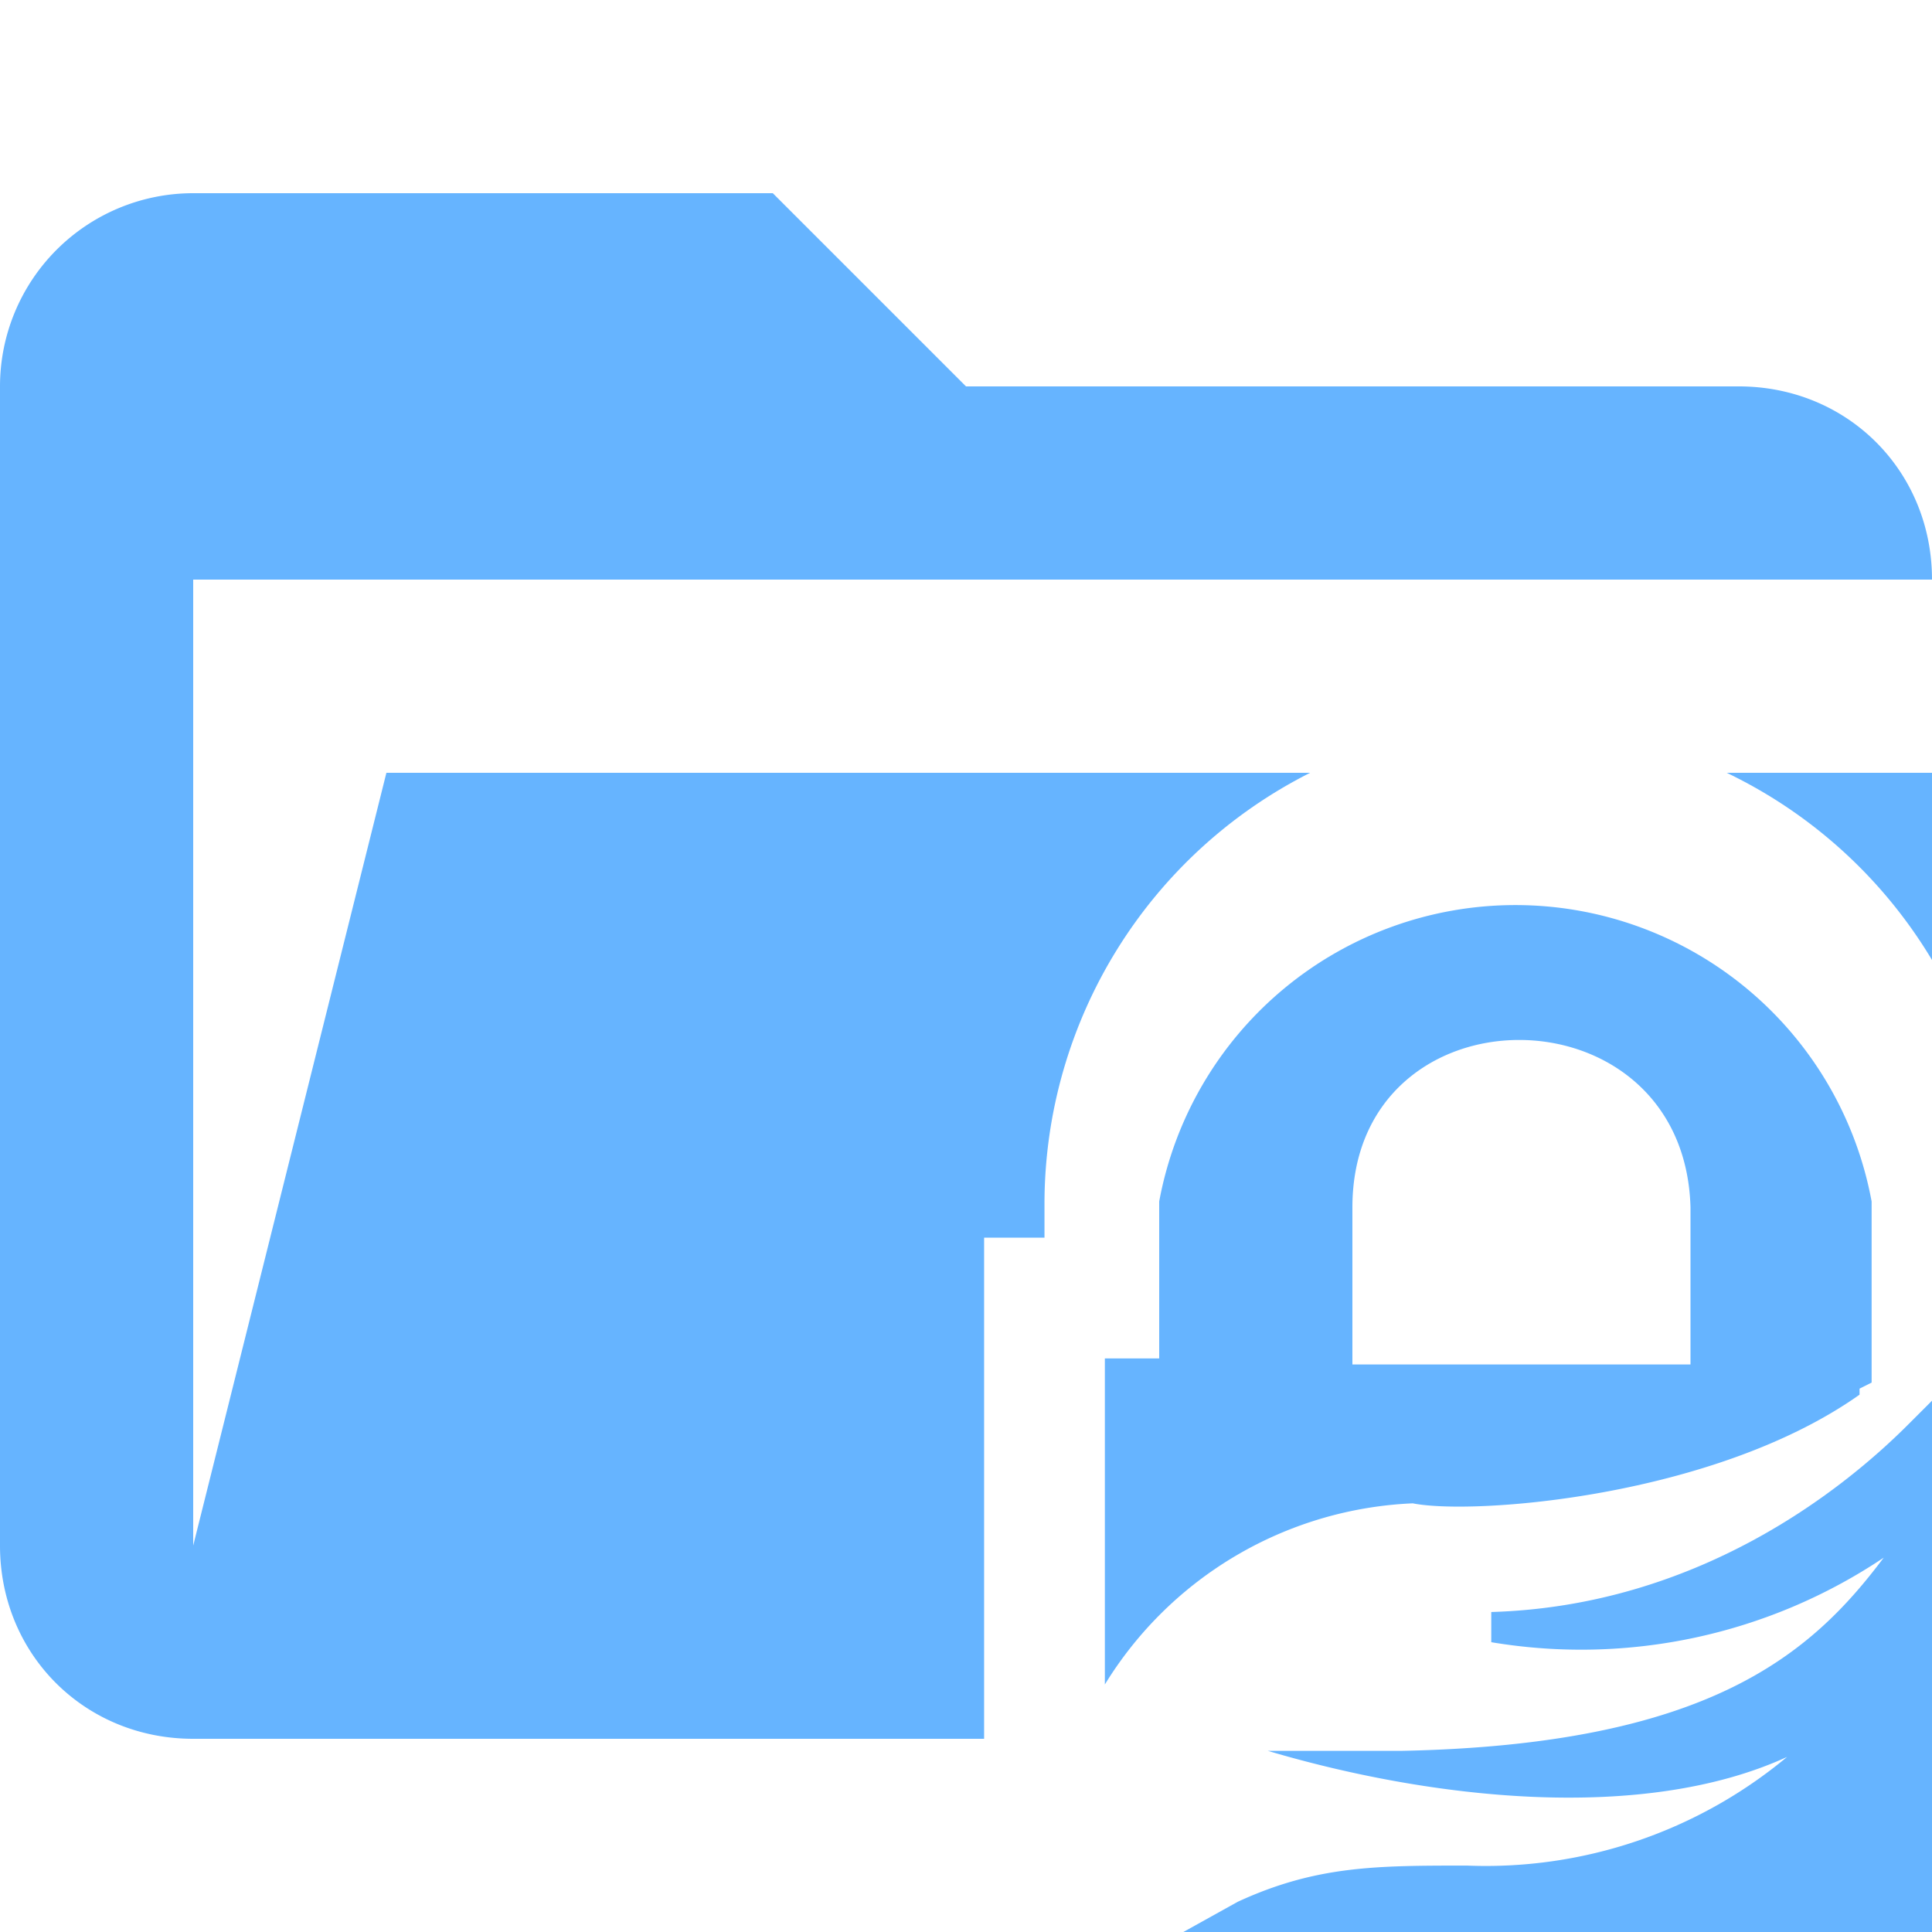 <svg xmlns="http://www.w3.org/2000/svg" viewBox="0 0 32 32"><path d="M32 16v-3.2h-3.4a8 8 0 0 1 3.4 3.1Z" fill="#66b4ff"/><path d="M16.3 26.9v-6.4h1v-.6a8 8 0 0 1 4.4-7.1H6.4L3.2 25.6v-16H32c0-1.8-1.4-3.2-3.2-3.2H16l-3.2-3.2H3.2A3.2 3.2 0 0 0 0 6.4v19.2c0 1.8 1.4 3.2 3.2 3.2h13.1v-2ZM31.6 23.6c-1.1 1.1-3.5 3-6.9 3.1v.5a9 9 0 0 0 6.5-1.4c-1.2 1.6-2.9 3.1-8 3.2H21c2.7.8 6.2 1.2 8.6.1a7.8 7.8 0 0 1-5.3 1.8c-1.5 0-2.5 0-3.8.6l-.9.5H32v-8.8l-.4.4Z" fill="#66b4ff"/><path d="m30.8 23 .2-.1v-3a6 6 0 0 0-11.8 0v2.6h-.9v5.4a6.3 6.3 0 0 1 5.1-3c1 .2 5-.1 7.4-1.8ZM28 20v2.6h-5.6v-2.6c0-3.7 5.5-3.7 5.6 0Z" fill="#66b4ff"/></svg>
